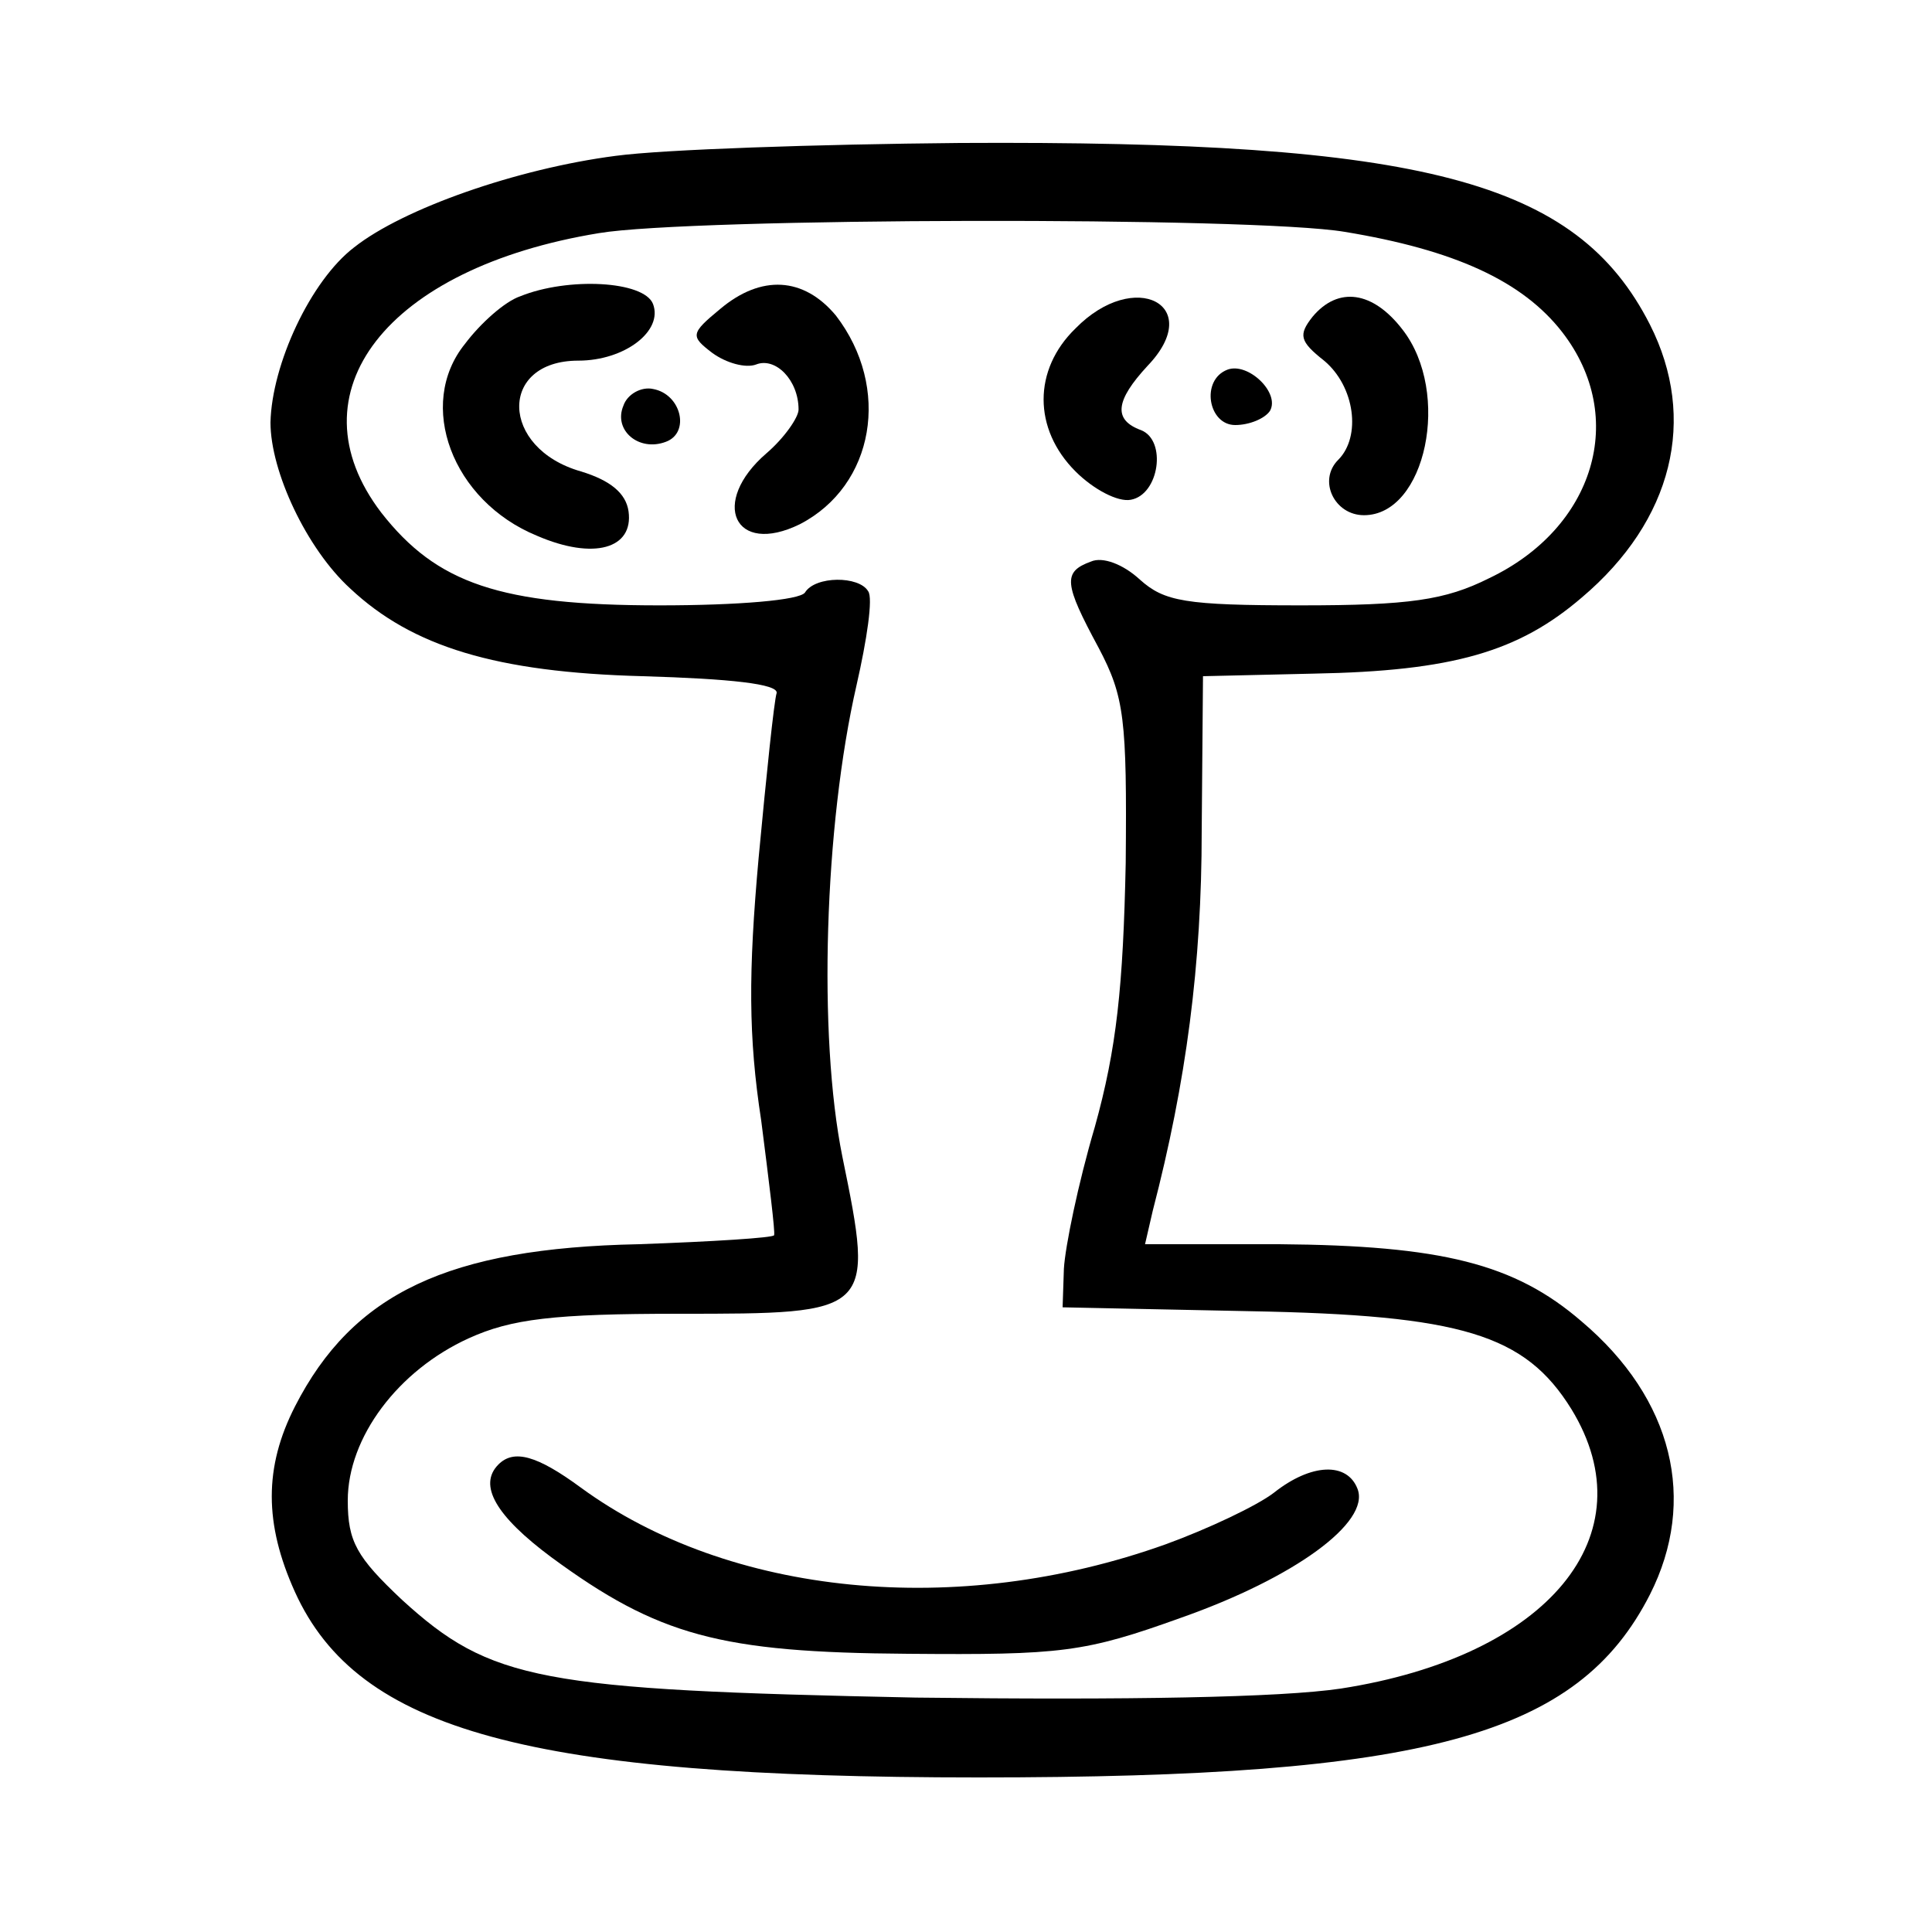 <?xml version="1.0" standalone="no"?>
<!DOCTYPE svg PUBLIC "-//W3C//DTD SVG 20010904//EN"
 "http://www.w3.org/TR/2001/REC-SVG-20010904/DTD/svg10.dtd">
<svg version="1.0" xmlns="http://www.w3.org/2000/svg"
 width="150pt" height="150pt" viewBox="0 0 150 150"
 preserveAspectRatio="xMidYMid meet">

<g transform="translate(0,150) scale(0.1,-0.1)"
fill="#000000" stroke="none">
<path d="M478 1379 c-77 -10 -165 -41 -203 -71 -34 -26 -64 -91 -65 -136 0
-38 28 -98 62 -129 48 -45 113 -65 227 -68 68 -2 105 -6 104 -13 -2 -6 -8 -64
-14 -128 -8 -89 -8 -139 2 -204 6 -47 11 -87 10 -89 0 -2 -48 -5 -105 -7 -148
-3 -222 -38 -267 -126 -24 -47 -24 -91 0 -144 49 -108 182 -144 531 -144 347
0 465 32 521 142 37 73 18 152 -53 212 -52 45 -109 59 -235 60 l-104 0 6 26
c26 100 38 191 38 295 l1 120 86 2 c108 2 159 17 208 59 71 60 90 139 53 212
-57 112 -176 143 -536 141 -110 -1 -230 -5 -267 -10z m566 -59 c85 -14 138
-38 169 -78 51 -66 25 -152 -57 -191 -34 -17 -62 -21 -146 -21 -90 0 -106 3
-125 20 -13 12 -29 18 -38 14 -22 -8 -21 -17 6 -67 20 -38 22 -55 21 -167 -2
-96 -7 -144 -24 -205 -13 -44 -23 -93 -24 -110 l-1 -30 145 -3 c165 -3 214
-18 250 -76 60 -98 -18 -192 -179 -217 -47 -7 -165 -9 -330 -7 -292 6 -330 13
-399 76 -35 33 -42 45 -42 77 0 49 39 101 94 126 33 15 66 19 163 19 151 0
152 0 127 122 -19 94 -14 257 11 366 8 35 13 68 9 73 -7 12 -41 12 -49 -1 -4
-6 -52 -10 -113 -10 -124 0 -173 17 -216 72 -71 93 4 190 169 217 71 12 508
13 579 1z"/>
<path d="M404 1270 c-12 -4 -31 -21 -43 -37 -38 -47 -10 -122 56 -149 44 -19
75 -10 71 19 -2 14 -14 24 -37 31 -63 18 -64 86 -2 86 36 0 66 23 58 44 -7 18
-66 21 -103 6z"/>
<path d="M559 1260 c-23 -19 -23 -21 -6 -34 11 -8 26 -12 34 -9 15 6 33 -12
33 -35 0 -6 -11 -22 -25 -34 -44 -38 -25 -80 26 -55 58 30 71 106 28 162 -25
30 -58 32 -90 5z"/>
<path d="M835 1245 c-33 -32 -33 -78 0 -111 14 -14 33 -24 43 -22 22 4 28 46
8 54 -22 8 -20 23 5 50 45 47 -10 76 -56 29z"/>
<path d="M1019 1254 c-11 -14 -10 -19 9 -34 24 -20 29 -59 11 -77 -16 -16 -3
-43 20 -43 48 0 68 95 30 144 -23 30 -50 34 -70 10z"/>
<path d="M953 1213 c-21 -8 -15 -43 6 -43 11 0 23 5 27 11 8 14 -17 38 -33 32z"/>
<path d="M484 1185 c-8 -19 12 -36 33 -28 19 7 12 37 -10 41 -9 2 -20 -4 -23
-13z"/>
<path d="M387 363 c-16 -16 -2 -40 41 -72 83 -61 131 -74 277 -75 119 -1 137
1 212 28 88 31 147 74 137 100 -8 21 -36 20 -65 -3 -13 -10 -51 -28 -84 -40
-162 -58 -339 -40 -454 44 -34 25 -52 30 -64 18z"/>
</g>
</svg>
